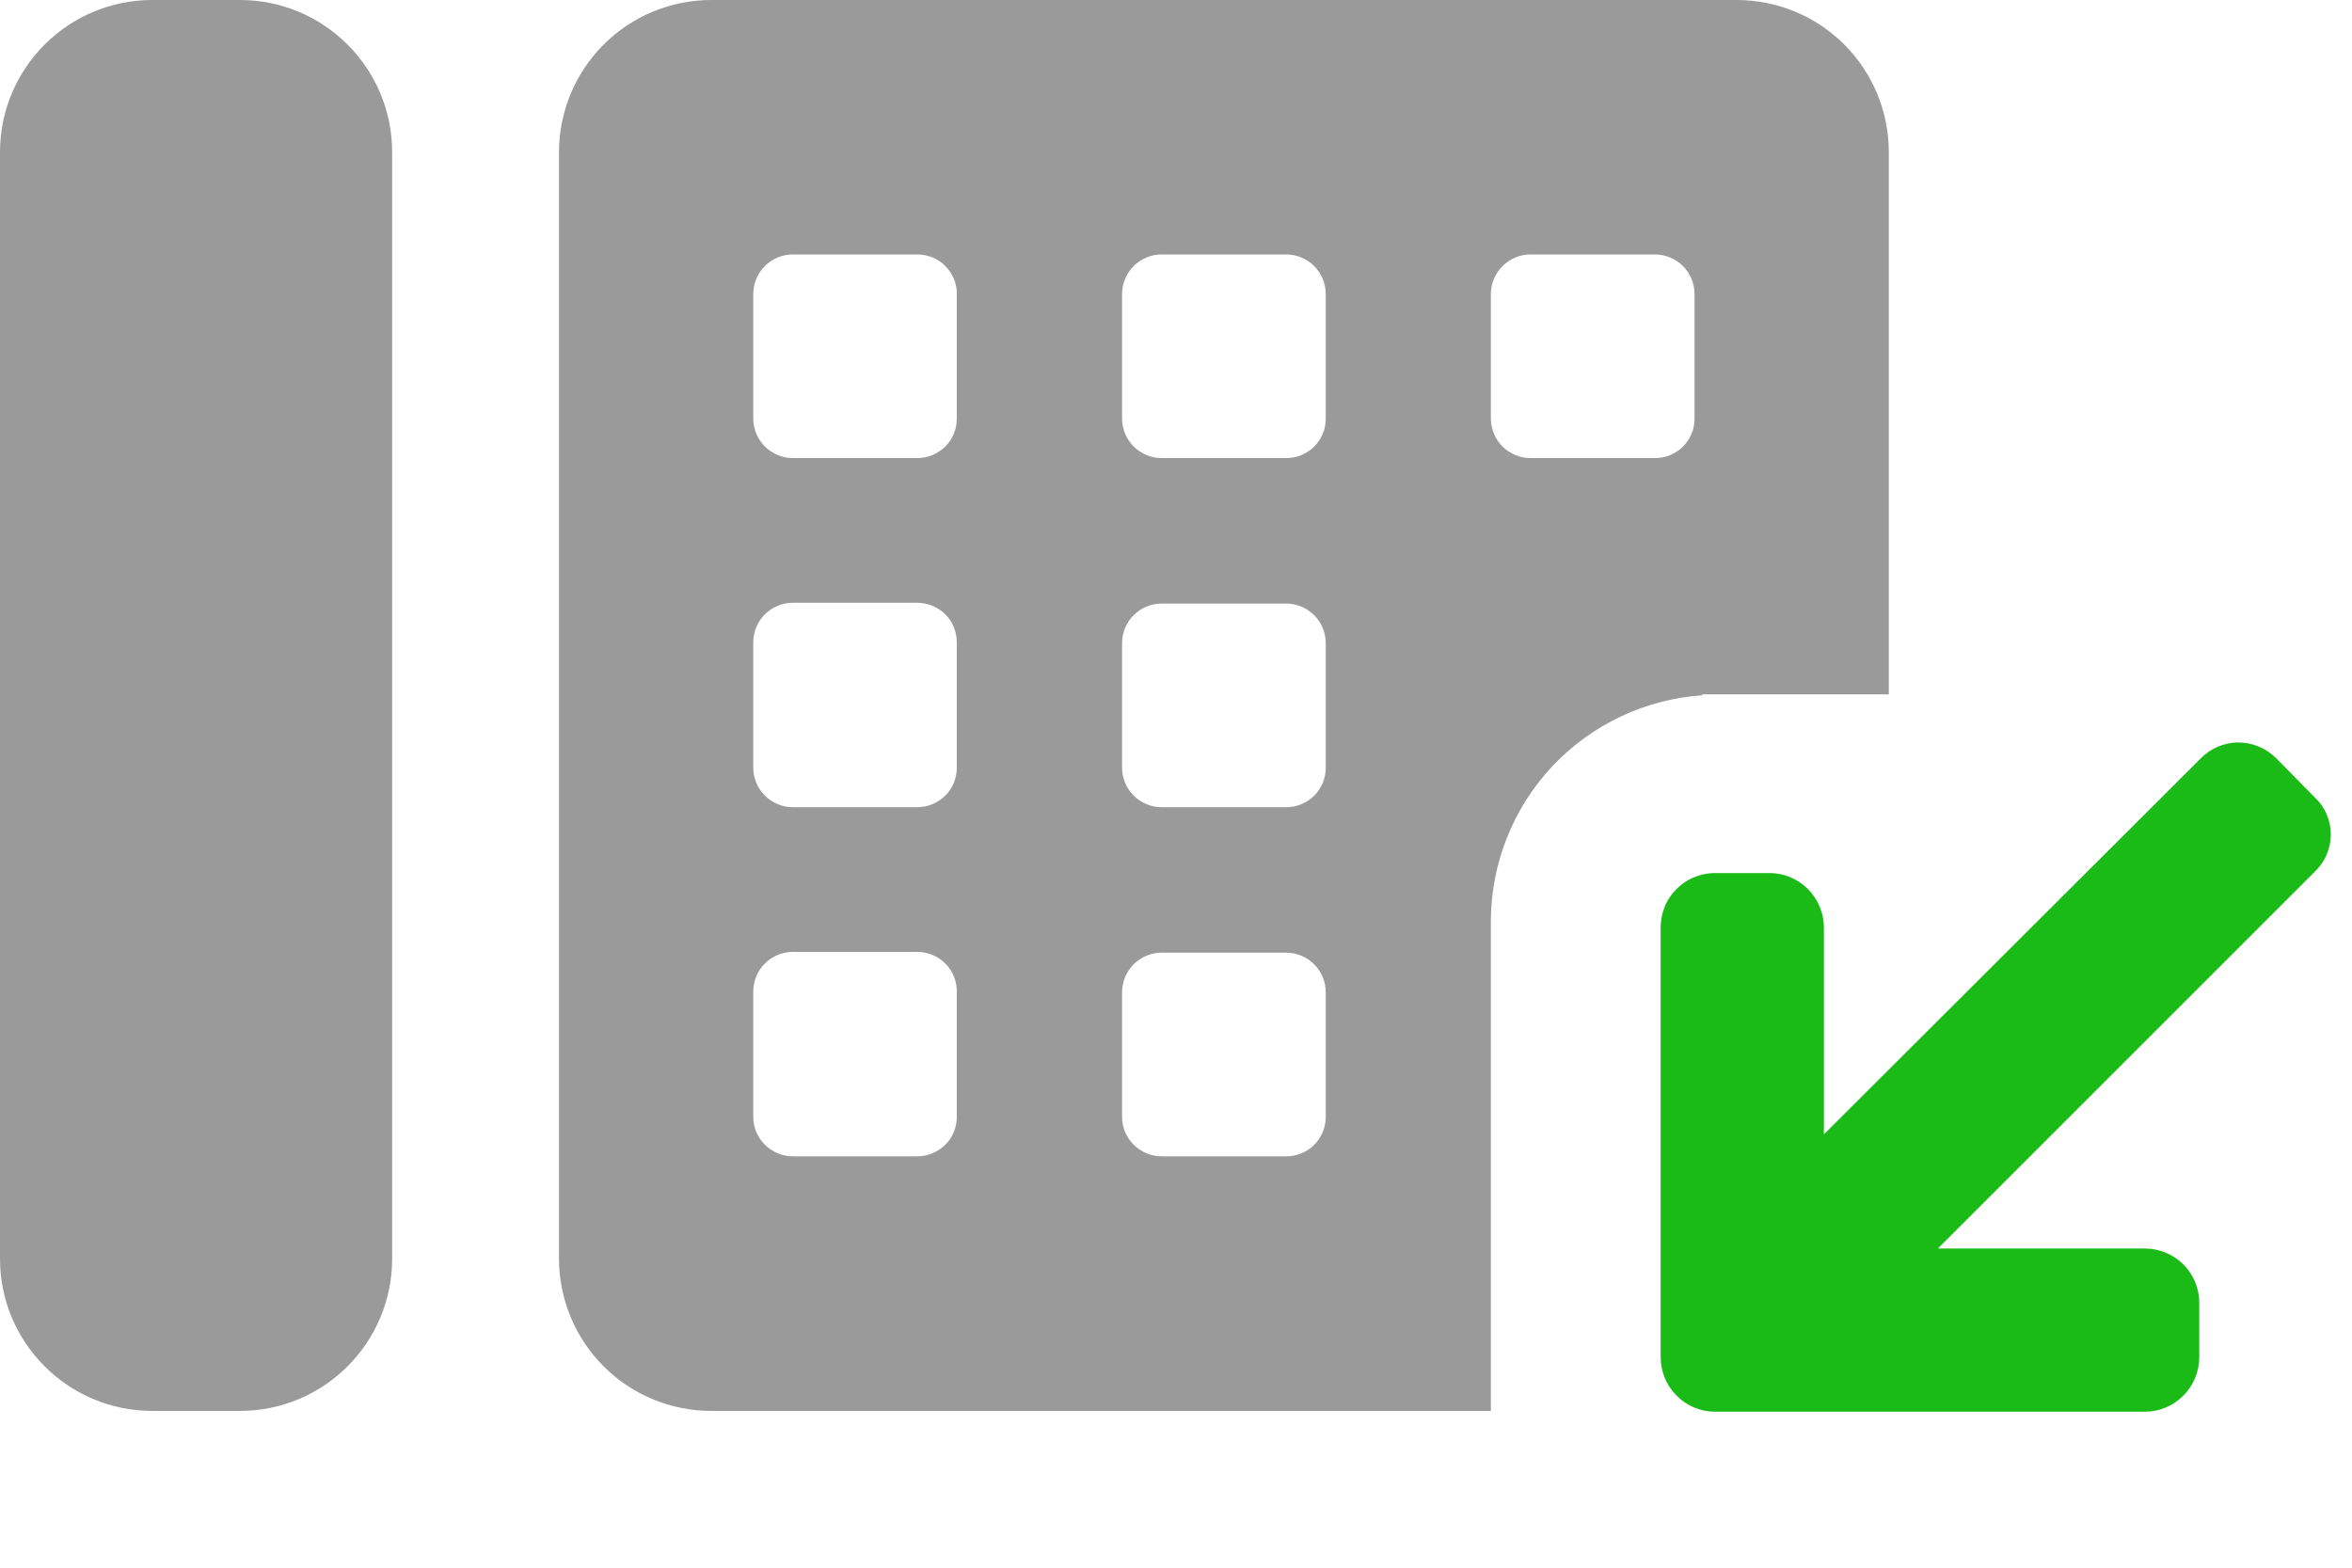 <svg width="15" height="10" viewBox="0 0 15 10" fill="none" xmlns="http://www.w3.org/2000/svg">
<path d="M14.516 4.836C14.45 4.771 14.362 4.735 14.27 4.736C14.182 4.738 14.099 4.774 14.037 4.836L11.632 7.236V5.916C11.632 5.824 11.595 5.736 11.53 5.671C11.465 5.606 11.377 5.569 11.285 5.569H10.937C10.891 5.569 10.846 5.578 10.804 5.596C10.762 5.613 10.724 5.639 10.692 5.671C10.66 5.703 10.634 5.741 10.617 5.783C10.6 5.825 10.591 5.871 10.591 5.916V8.657C10.591 8.749 10.627 8.837 10.692 8.902C10.757 8.968 10.845 9.005 10.937 9.005H13.679C13.771 9.005 13.859 8.968 13.924 8.903C13.989 8.838 14.026 8.749 14.026 8.657V8.31C14.026 8.218 13.989 8.13 13.924 8.065C13.859 8.001 13.771 7.964 13.679 7.964H12.359L14.759 5.564C14.792 5.533 14.819 5.496 14.837 5.455C14.855 5.413 14.865 5.368 14.865 5.323C14.865 5.279 14.856 5.236 14.839 5.196C14.822 5.155 14.797 5.119 14.765 5.089L14.516 4.836Z" fill="#1ABA17"/>
<path d="M1.53 0H0.971C0.435 0 0 0.435 0 0.971V8.029C0 8.565 0.435 9 0.971 9H1.53C2.066 9 2.501 8.565 2.501 8.029V0.971C2.501 0.435 2.066 0 1.53 0Z" fill="#9A9A9A"/>
<path d="M11.075 0H4.536C4.279 0 4.032 0.102 3.85 0.284C3.668 0.466 3.565 0.713 3.565 0.971V8.029C3.565 8.287 3.668 8.534 3.85 8.716C4.032 8.898 4.279 9 4.536 9H9.508V5.873C9.51 5.507 9.649 5.156 9.899 4.889C10.15 4.622 10.492 4.46 10.856 4.435V4.429H10.915C10.929 4.429 10.942 4.429 10.956 4.429H11.329C11.34 4.429 11.349 4.429 11.359 4.429H12.046V0.971C12.046 0.713 11.944 0.466 11.762 0.284C11.58 0.102 11.333 0 11.075 0ZM6.102 7.124C6.102 7.191 6.076 7.255 6.029 7.302C5.981 7.349 5.917 7.376 5.85 7.376H5.056C4.99 7.376 4.925 7.349 4.878 7.302C4.831 7.255 4.804 7.191 4.804 7.124V6.324C4.804 6.257 4.831 6.193 4.878 6.146C4.925 6.099 4.99 6.072 5.056 6.072H5.85C5.917 6.072 5.981 6.099 6.029 6.146C6.076 6.193 6.102 6.257 6.102 6.324V7.124ZM6.102 4.897C6.102 4.964 6.076 5.028 6.029 5.075C5.981 5.122 5.917 5.149 5.85 5.149H5.056C4.99 5.149 4.925 5.122 4.878 5.075C4.831 5.028 4.804 4.964 4.804 4.897V4.097C4.804 4.03 4.831 3.966 4.878 3.919C4.925 3.872 4.99 3.845 5.056 3.845H5.85C5.917 3.845 5.981 3.872 6.029 3.919C6.076 3.966 6.102 4.03 6.102 4.097V4.897ZM6.102 2.67C6.102 2.737 6.076 2.801 6.029 2.848C5.981 2.895 5.917 2.922 5.85 2.922H5.056C4.99 2.922 4.925 2.895 4.878 2.848C4.831 2.801 4.804 2.737 4.804 2.67V1.876C4.804 1.843 4.811 1.81 4.823 1.779C4.836 1.749 4.854 1.721 4.878 1.697C4.901 1.674 4.929 1.655 4.96 1.642C4.99 1.63 5.023 1.623 5.056 1.623H5.85C5.884 1.623 5.916 1.63 5.947 1.642C5.978 1.655 6.006 1.674 6.029 1.697C6.052 1.721 6.071 1.749 6.084 1.779C6.096 1.81 6.103 1.843 6.102 1.876V2.67ZM8.455 7.124C8.455 7.157 8.449 7.19 8.436 7.221C8.423 7.251 8.405 7.279 8.381 7.303C8.358 7.326 8.33 7.345 8.299 7.357C8.268 7.37 8.236 7.376 8.202 7.376H7.408C7.342 7.376 7.277 7.349 7.23 7.302C7.183 7.255 7.156 7.191 7.156 7.124V6.33C7.156 6.297 7.163 6.264 7.175 6.233C7.188 6.203 7.206 6.175 7.23 6.151C7.253 6.128 7.281 6.109 7.312 6.096C7.342 6.084 7.375 6.077 7.408 6.077H8.202C8.27 6.077 8.334 6.104 8.381 6.151C8.429 6.199 8.455 6.263 8.455 6.33V7.124ZM8.455 4.897C8.455 4.93 8.449 4.963 8.436 4.994C8.423 5.024 8.405 5.052 8.381 5.076C8.358 5.099 8.33 5.117 8.299 5.13C8.268 5.143 8.236 5.149 8.202 5.149H7.408C7.342 5.149 7.277 5.122 7.23 5.075C7.183 5.028 7.156 4.964 7.156 4.897V4.103C7.156 4.07 7.163 4.037 7.175 4.006C7.188 3.976 7.206 3.948 7.23 3.924C7.253 3.901 7.281 3.882 7.312 3.869C7.342 3.857 7.375 3.85 7.408 3.85H8.202C8.27 3.85 8.334 3.877 8.381 3.924C8.429 3.972 8.455 4.036 8.455 4.103V4.897ZM8.455 2.67C8.455 2.703 8.449 2.736 8.436 2.767C8.423 2.797 8.405 2.825 8.381 2.849C8.358 2.872 8.33 2.89 8.299 2.903C8.268 2.916 8.236 2.922 8.202 2.922H7.408C7.342 2.922 7.277 2.895 7.23 2.848C7.183 2.801 7.156 2.737 7.156 2.67V1.876C7.156 1.809 7.183 1.745 7.23 1.697C7.277 1.65 7.342 1.623 7.408 1.623H8.202C8.27 1.623 8.334 1.65 8.381 1.697C8.429 1.745 8.455 1.809 8.455 1.876V2.67ZM10.807 2.67C10.807 2.703 10.801 2.736 10.788 2.767C10.775 2.797 10.757 2.825 10.733 2.849C10.71 2.872 10.682 2.89 10.651 2.903C10.62 2.916 10.588 2.922 10.554 2.922H9.761C9.728 2.922 9.695 2.916 9.665 2.903C9.634 2.89 9.606 2.872 9.583 2.849C9.559 2.825 9.54 2.797 9.528 2.767C9.515 2.736 9.508 2.703 9.508 2.67V1.876C9.508 1.809 9.535 1.745 9.583 1.697C9.63 1.65 9.694 1.623 9.761 1.623H10.554C10.621 1.623 10.686 1.65 10.733 1.697C10.781 1.745 10.807 1.809 10.807 1.876V2.67Z" fill="#9A9A9A"/>
</svg>
